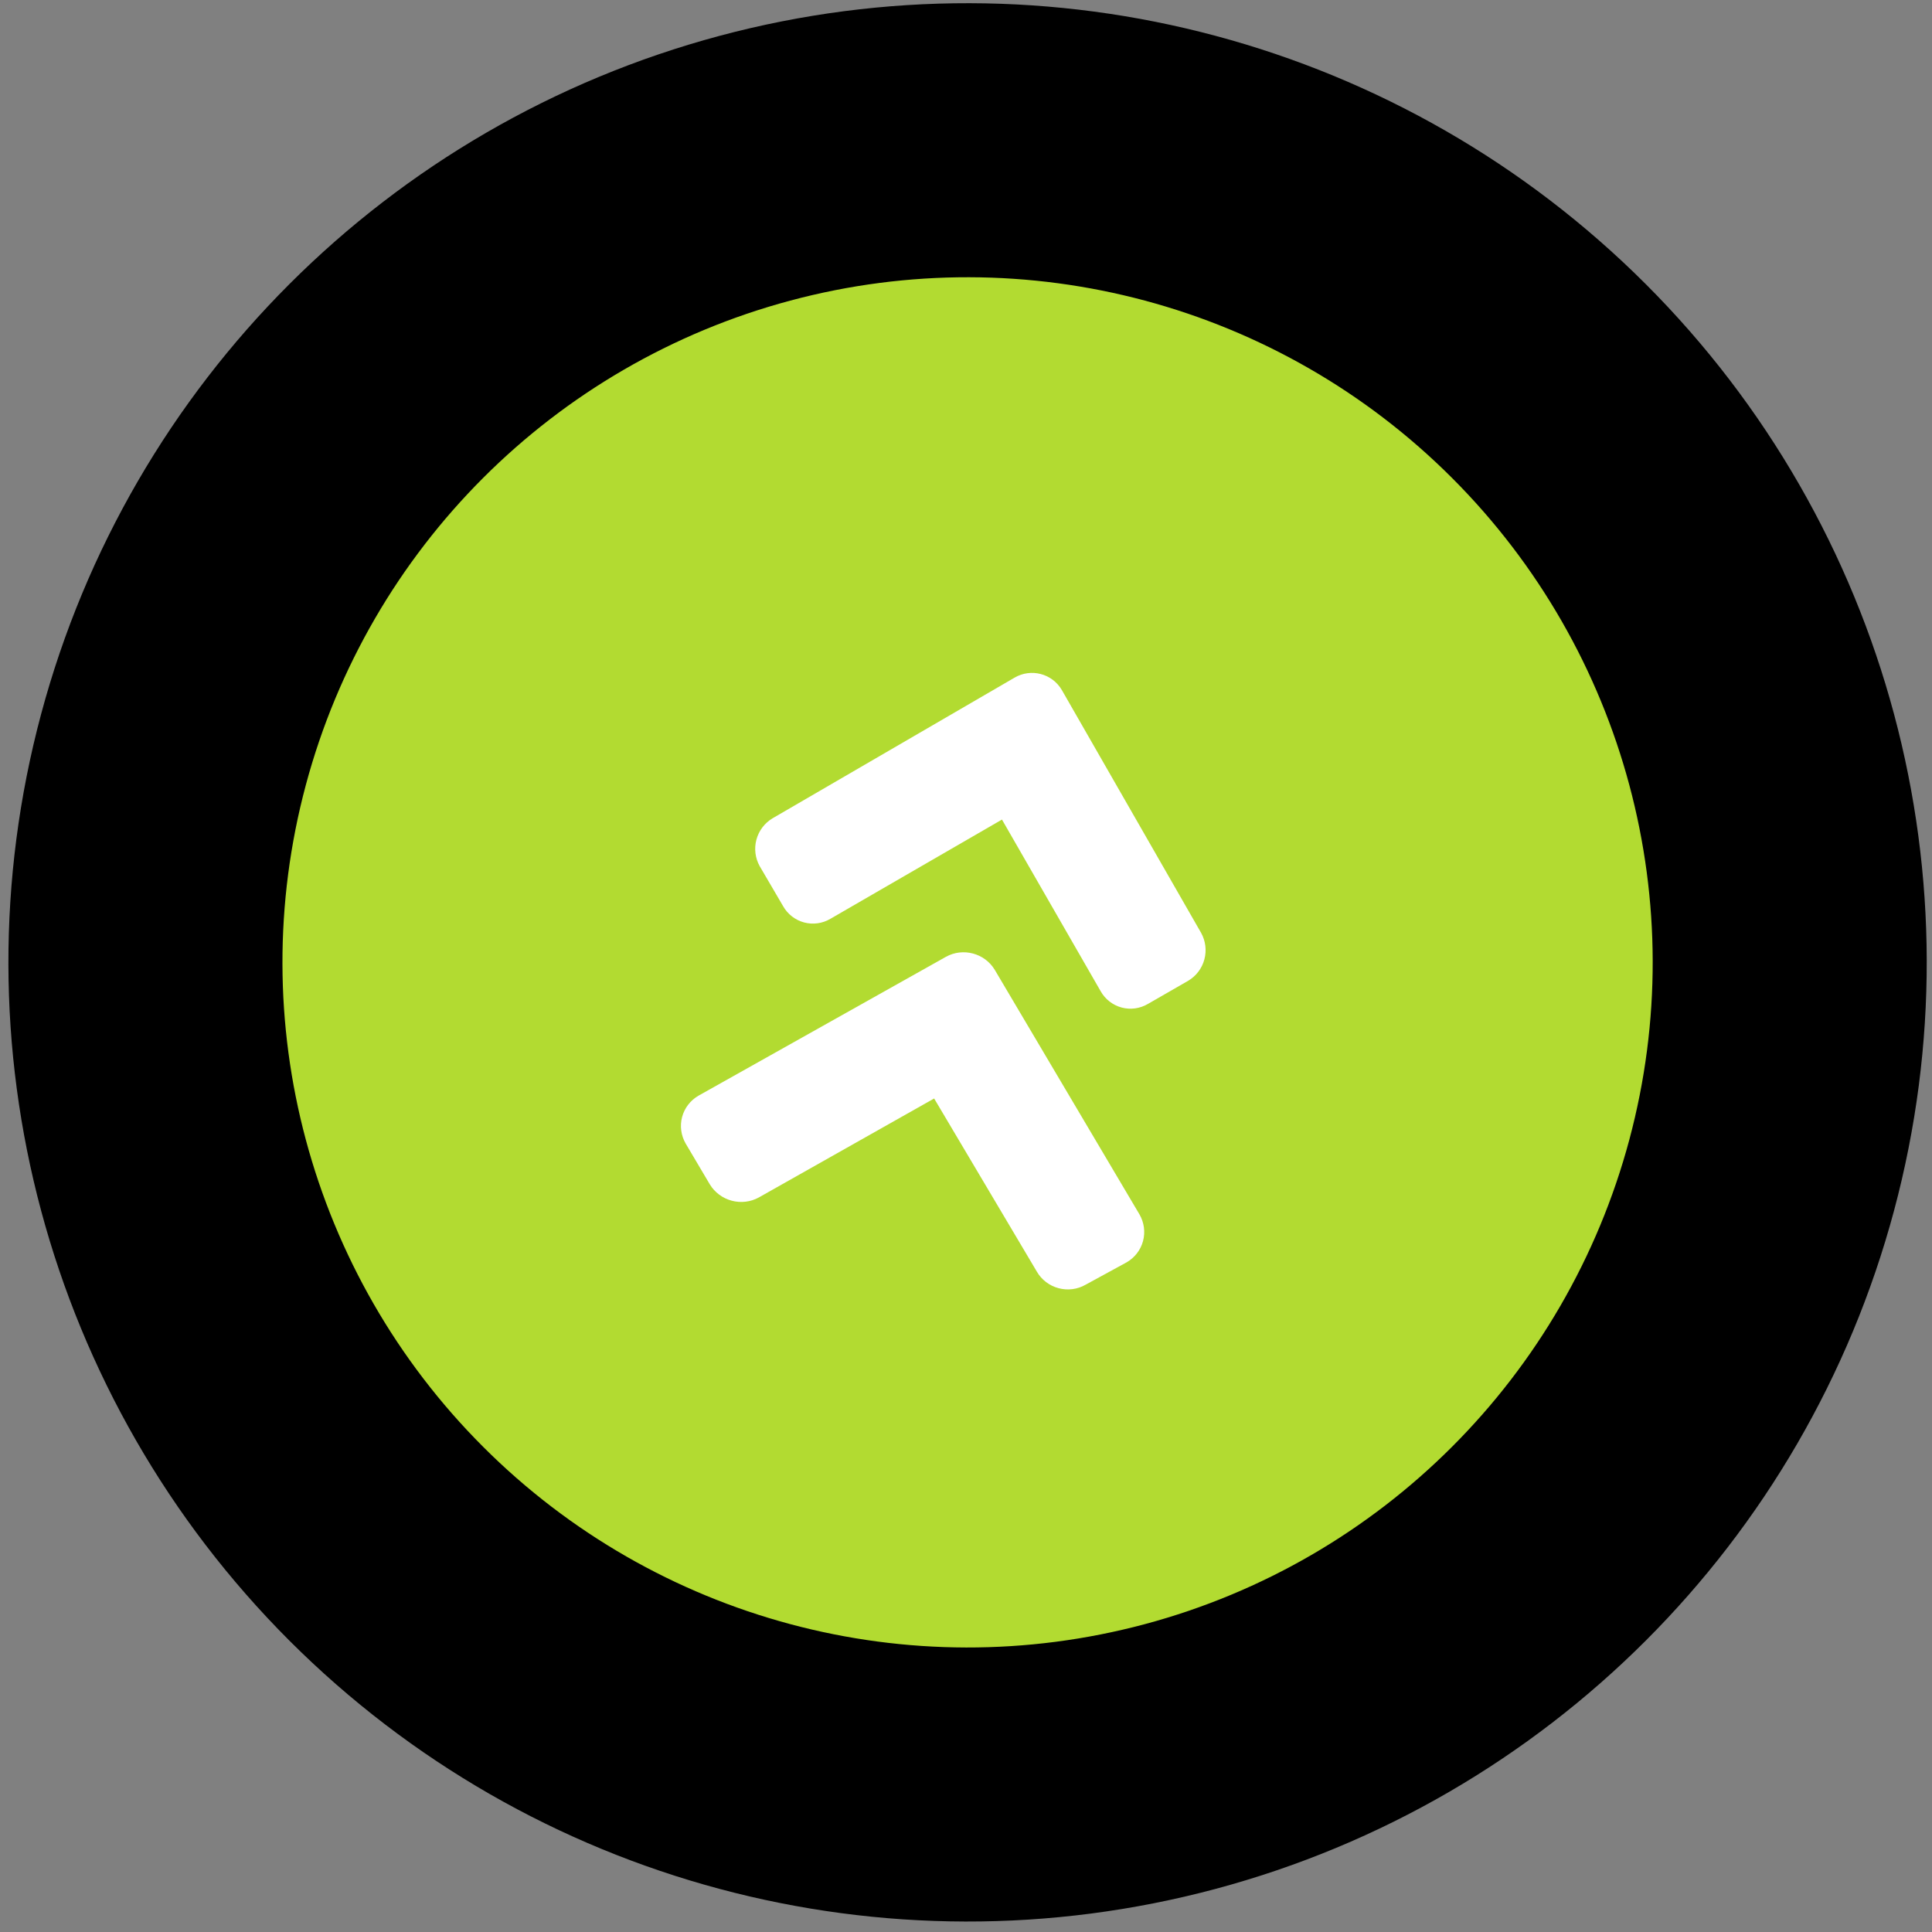 <svg width="141" height="141" viewBox="0 0 141 141" fill="none" xmlns="http://www.w3.org/2000/svg">
<rect x="0" y="0" width="141" height="141" fill="#808080" stroke="none"/>
<circle cx="70.615" cy="70.235" r="60" transform="rotate(15 70.615 70.235)" fill="#B2DB31" stroke="black" stroke-width="20"/>
<path d="M72.604 70.789L83.161 88.629C83.502 89.222 83.595 89.92 83.42 90.573C83.245 91.226 82.816 91.784 82.224 92.126L79.225 93.762C78.632 94.102 77.922 94.193 77.254 94.014C76.587 93.835 76.017 93.402 75.674 92.811L68.175 80.169L55.376 87.394C54.777 87.723 54.067 87.807 53.4 87.628C52.731 87.449 52.159 87.021 51.804 86.437L50.042 83.459C49.7 82.867 49.607 82.169 49.782 81.516C49.957 80.862 50.387 80.305 50.979 79.963L69.031 69.832C70.277 69.136 71.872 69.563 72.604 70.789Z" fill="white"/>
<path d="M74.038 49.459L56.38 59.722C55.802 60.067 55.38 60.626 55.204 61.279C55.029 61.932 55.116 62.627 55.444 63.215L57.151 66.131C57.482 66.718 58.034 67.147 58.683 67.321C59.332 67.495 60.024 67.399 60.603 67.056L73.125 59.813L80.328 72.341C80.659 72.928 81.21 73.357 81.859 73.531C82.508 73.705 83.2 73.609 83.78 73.266L86.722 71.574C87.3 71.229 87.723 70.67 87.897 70.017C88.072 69.365 87.986 68.67 87.658 68.081L77.497 50.364C76.793 49.154 75.245 48.75 74.038 49.459Z" fill="white"/>
</svg>
